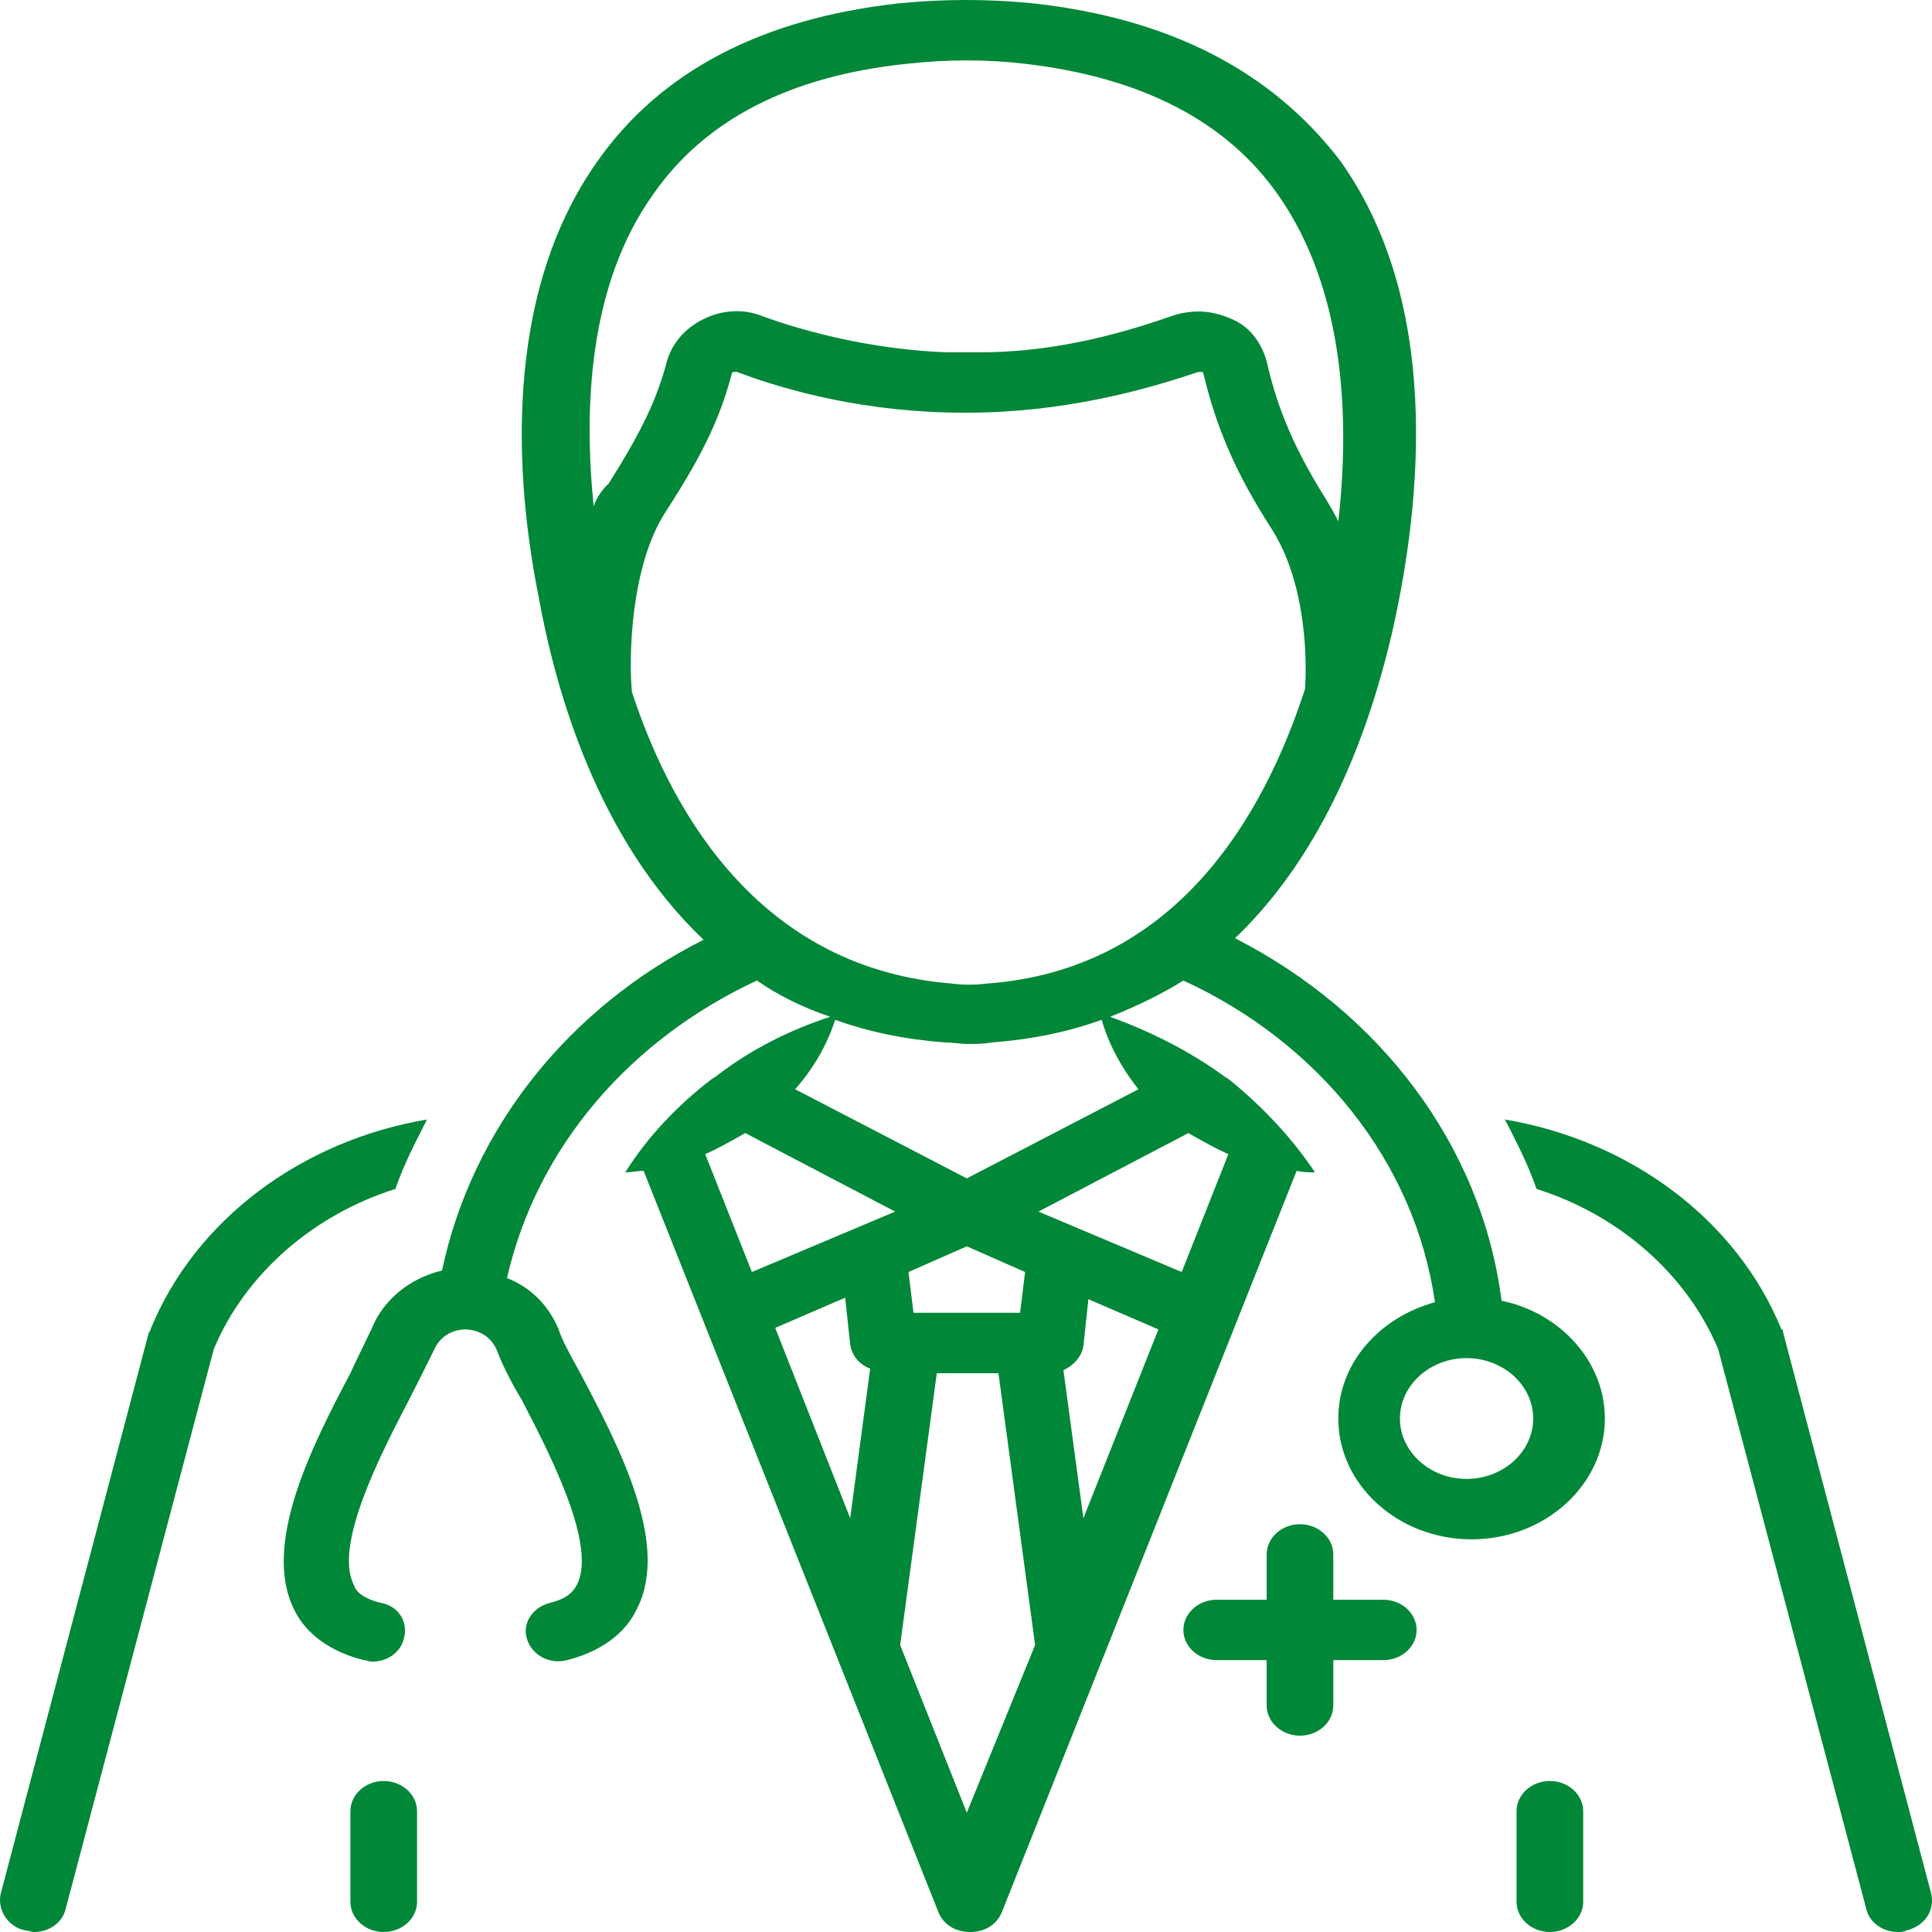 <svg width="90" height="90" viewBox="0 0 90 90" fill="none" xmlns="http://www.w3.org/2000/svg">
<path d="M80.037 62.844L86.944 88.945C87.099 89.578 87.72 90 88.418 90C88.573 90 88.651 90 88.806 89.93C89.66 89.719 90.126 89.015 89.97 88.241L83.064 62.07C83.064 61.999 83.064 61.929 82.986 61.929C80.891 56.793 75.924 53.135 70.104 52.15C70.647 53.205 71.19 54.261 71.578 55.386C75.381 56.582 78.562 59.326 80.037 62.844ZM1.191 89.93C1.346 89.93 1.423 90 1.579 90C2.277 90 2.898 89.578 3.053 88.945L9.96 62.844C11.434 59.326 14.616 56.582 18.419 55.386C18.807 54.261 19.35 53.205 19.893 52.15C14.073 53.135 9.106 56.793 7.011 61.929C7.011 61.999 6.933 62.07 6.933 62.07L0.027 88.241C-0.129 89.015 0.415 89.789 1.191 89.93Z" fill="#008738"/>
<path d="M20.592 59.185C19.117 59.537 17.875 60.522 17.332 61.858C17.099 62.351 16.711 63.125 16.323 63.969C14.539 67.346 12.21 71.919 13.685 74.944C14.073 75.789 15.004 76.844 16.944 77.336C17.099 77.336 17.177 77.407 17.332 77.407C18.031 77.407 18.652 76.985 18.807 76.351C19.04 75.578 18.574 74.804 17.72 74.663C16.867 74.452 16.556 74.1 16.479 73.819C15.547 71.989 17.72 67.768 19.04 65.236C19.505 64.321 19.893 63.547 20.204 62.914C20.592 61.999 21.445 61.929 21.678 61.929C21.911 61.929 22.765 61.999 23.153 62.914C23.386 63.547 23.773 64.321 24.317 65.236C25.636 67.768 27.809 71.989 26.878 73.819C26.723 74.1 26.49 74.452 25.636 74.663C24.782 74.874 24.317 75.648 24.549 76.351C24.782 77.125 25.636 77.547 26.412 77.336C28.352 76.844 29.283 75.789 29.671 74.944C31.224 71.919 28.818 67.346 27.033 63.969C26.567 63.125 26.179 62.421 26.024 61.929C25.558 60.803 24.705 59.959 23.618 59.537C25.015 53.416 29.361 48.421 35.259 45.677C36.268 46.381 37.432 46.944 38.674 47.366C36.733 47.999 34.949 48.913 33.397 50.109C33.319 50.18 33.164 50.25 33.086 50.321C31.534 51.517 30.137 52.994 29.128 54.612C29.439 54.612 29.671 54.542 29.982 54.542L43.718 89.085C43.951 89.648 44.494 90 45.192 90C45.891 90 46.434 89.648 46.667 89.085L60.403 54.542C60.713 54.612 60.946 54.612 61.257 54.612C60.17 52.994 58.851 51.587 57.299 50.321C57.221 50.25 57.066 50.18 56.988 50.109C55.436 48.984 53.651 48.069 51.711 47.366C52.953 46.873 54.117 46.31 55.126 45.677C61.412 48.562 65.913 54.12 66.844 60.663C64.283 61.366 62.343 63.477 62.343 66.08C62.343 69.175 65.137 71.708 68.551 71.708C71.966 71.708 74.76 69.175 74.76 66.08C74.76 63.406 72.665 61.155 69.948 60.592C69.017 53.346 64.283 47.155 57.532 43.707C61.8 39.627 63.818 33.858 64.826 29.566C65.99 24.501 67.465 14.511 62.421 7.475C59.239 3.324 54.505 0.862 48.141 0.158C46.046 -0.053 43.951 -0.053 41.855 0.158C35.492 0.862 30.758 3.324 27.809 7.545C23.386 13.807 24.006 22.39 25.093 27.807C25.869 32.099 27.809 39.064 32.776 43.778C26.49 46.944 21.989 52.572 20.592 59.185ZM71.423 66.08C71.423 67.627 70.026 68.894 68.319 68.894C66.611 68.894 65.214 67.627 65.214 66.08C65.214 64.532 66.611 63.266 68.319 63.266C70.026 63.266 71.423 64.532 71.423 66.08ZM39.605 70.723L36.113 61.858L39.372 60.451L39.605 62.632C39.682 63.125 39.993 63.547 40.536 63.758L39.605 70.723ZM35.026 59.255L32.853 53.768C33.474 53.486 34.095 53.135 34.716 52.783L41.7 56.441L35.026 59.255ZM45.037 84.442L41.933 76.633L43.64 63.969H46.512L48.219 76.633L45.037 84.442ZM42.321 59.255L45.037 58.059L47.753 59.255L47.52 61.155H42.554L42.321 59.255ZM50.469 70.723L49.538 63.828C50.004 63.617 50.392 63.195 50.469 62.703L50.702 60.522L53.962 61.929L50.469 70.723ZM57.221 53.768L55.048 59.255L48.374 56.441L55.359 52.783C55.979 53.135 56.6 53.486 57.221 53.768ZM53.031 50.743L45.037 54.894L37.044 50.743C37.898 49.758 38.518 48.702 38.906 47.506C40.459 48.069 42.166 48.421 44.028 48.562C44.416 48.562 44.727 48.632 45.115 48.632C45.503 48.632 45.813 48.632 46.201 48.562C48.064 48.421 49.771 48.069 51.323 47.506C51.634 48.632 52.254 49.758 53.031 50.743ZM27.654 23.586C27.188 18.943 27.421 13.244 30.448 9.023C32.853 5.576 36.811 3.535 42.243 2.972C44.106 2.761 45.968 2.761 47.753 2.972C53.186 3.606 57.144 5.646 59.549 9.093C62.653 13.525 62.886 19.506 62.343 24.29C62.188 23.938 61.955 23.586 61.8 23.305C60.015 20.491 59.394 18.521 59.006 16.832C58.773 15.988 58.23 15.214 57.376 14.862C56.911 14.651 56.367 14.511 55.824 14.511C55.436 14.511 54.971 14.581 54.583 14.722C52.565 15.425 49.538 16.34 46.046 16.41H44.028C40.536 16.269 37.432 15.425 35.492 14.722C34.638 14.37 33.629 14.44 32.776 14.862C31.922 15.284 31.301 15.988 31.068 16.832C30.603 18.591 29.904 20.068 28.352 22.531C28.042 22.812 27.809 23.164 27.654 23.586ZM29.439 32.24C29.283 30.692 29.361 26.4 30.991 23.867C32.776 21.124 33.552 19.435 34.095 17.395C34.095 17.395 34.095 17.325 34.172 17.325H34.328C36.733 18.239 40.459 19.224 44.882 19.224H45.037C49.538 19.224 53.341 18.169 55.824 17.325H55.979C56.057 17.325 56.057 17.395 56.057 17.395C56.678 19.998 57.609 22.109 59.239 24.641C60.946 27.315 60.868 31.114 60.791 32.099C58.851 38.079 54.738 45.185 45.968 45.818C45.425 45.888 44.882 45.888 44.339 45.818C35.569 45.114 31.379 38.149 29.439 32.24ZM17.875 82.965C17.022 82.965 16.323 83.598 16.323 84.372V88.593C16.323 89.367 17.022 90 17.875 90C18.729 90 19.428 89.367 19.428 88.593V84.372C19.428 83.598 18.729 82.965 17.875 82.965ZM70.647 84.372V88.593C70.647 89.367 71.345 90 72.199 90C73.052 90 73.751 89.367 73.751 88.593V84.372C73.751 83.598 73.052 82.965 72.199 82.965C71.345 82.965 70.647 83.598 70.647 84.372Z" fill="#008738"/>
<path d="M60.558 80.854C61.412 80.854 62.11 80.221 62.11 79.447V77.336H64.439C65.292 77.336 65.991 76.703 65.991 75.929C65.991 75.155 65.292 74.522 64.439 74.522H62.11V72.412C62.11 71.638 61.412 71.004 60.558 71.004C59.705 71.004 59.006 71.638 59.006 72.412V74.522H56.678C55.824 74.522 55.126 75.155 55.126 75.929C55.126 76.703 55.824 77.336 56.678 77.336H59.006V79.447C59.006 80.221 59.705 80.854 60.558 80.854Z" fill="#008738"/>
</svg>
